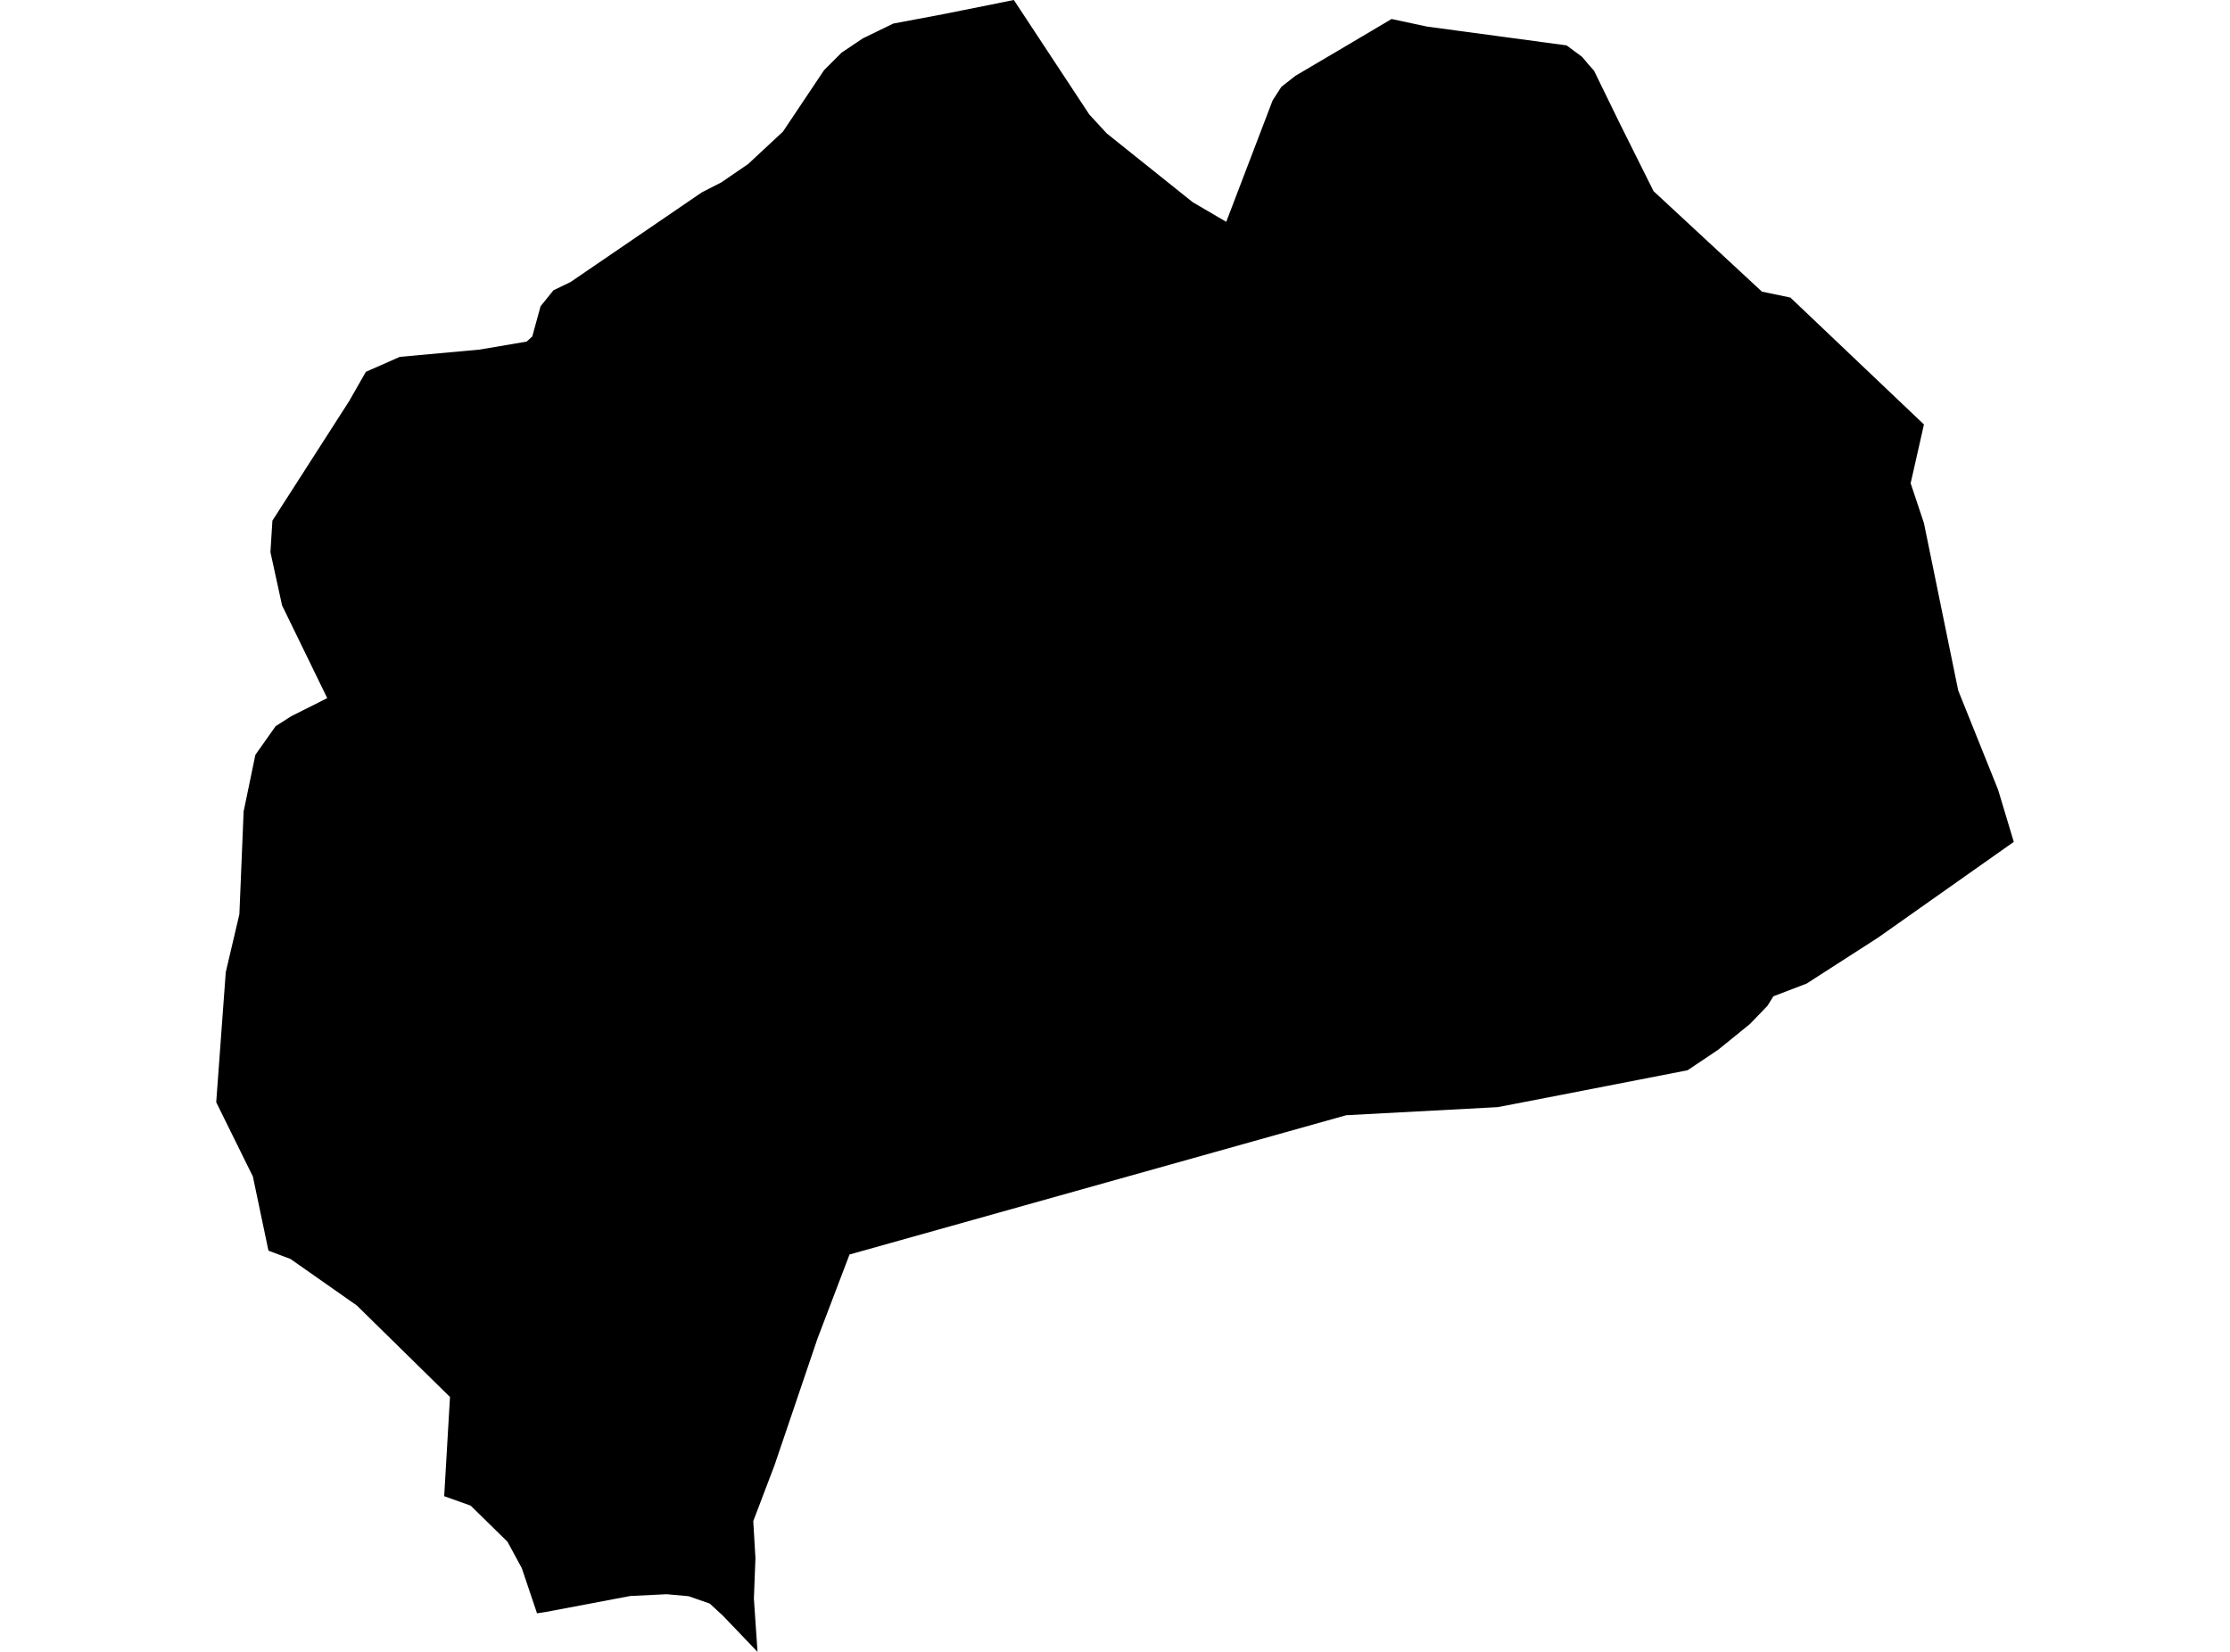 <?xml version='1.0'?>
<svg  baseProfile = 'tiny' width = '540' height = '400' stroke-linecap = 'round' stroke-linejoin = 'round' version='1.1' xmlns='http://www.w3.org/2000/svg'>
<path id='2522101001' title='2522101001'  d='M 324.096 12.223 336.973 4.602 345.574 6.438 379.349 10.99 383.122 13.782 384.555 15.492 385.989 17.102 392.201 29.827 400.399 46.275 426.655 70.619 433.546 72.053 465.888 102.785 462.669 117.02 465.888 126.677 474.187 167.193 483.845 191.235 487.642 203.86 454.772 227.048 437.494 238.164 429.422 241.257 427.988 243.571 423.763 247.947 420.116 250.915 416.042 254.209 408.648 259.164 374.42 265.828 362.675 268.092 325.982 270.053 205.718 303.779 197.972 324.099 187.535 354.857 182.405 368.337 182.933 377.315 182.556 387.098 183.436 400 174.986 391.173 171.867 388.306 166.737 386.52 161.43 386.042 152.628 386.47 132.131 390.343 130.044 390.67 126.347 379.704 122.876 373.317 113.974 364.59 107.561 362.301 108.969 338.284 86.41 316.127 70.34 304.86 65.008 302.848 61.235 284.892 52.358 266.91 54.671 235.398 57.966 221.39 58.997 196.492 61.839 182.785 66.743 175.844 70.566 173.405 79.242 169.054 68.302 146.595 65.486 133.694 65.964 126.074 84.549 97.127 88.598 90.035 96.822 86.413 116.136 84.653 127.529 82.716 128.887 81.484 130.899 74.165 134.018 70.292 138.142 68.306 169.956 46.577 174.634 44.187 181.173 39.711 189.598 31.864 199.557 16.976 203.807 12.726 208.963 9.28 216.306 5.709 228.604 3.395 232.98 2.515 245.505 0 263.788 27.74 268.013 32.317 288.787 48.941 296.935 53.719 308.177 24.294 310.289 21.025 313.684 18.359 324.096 12.223 Z' />
</svg>
